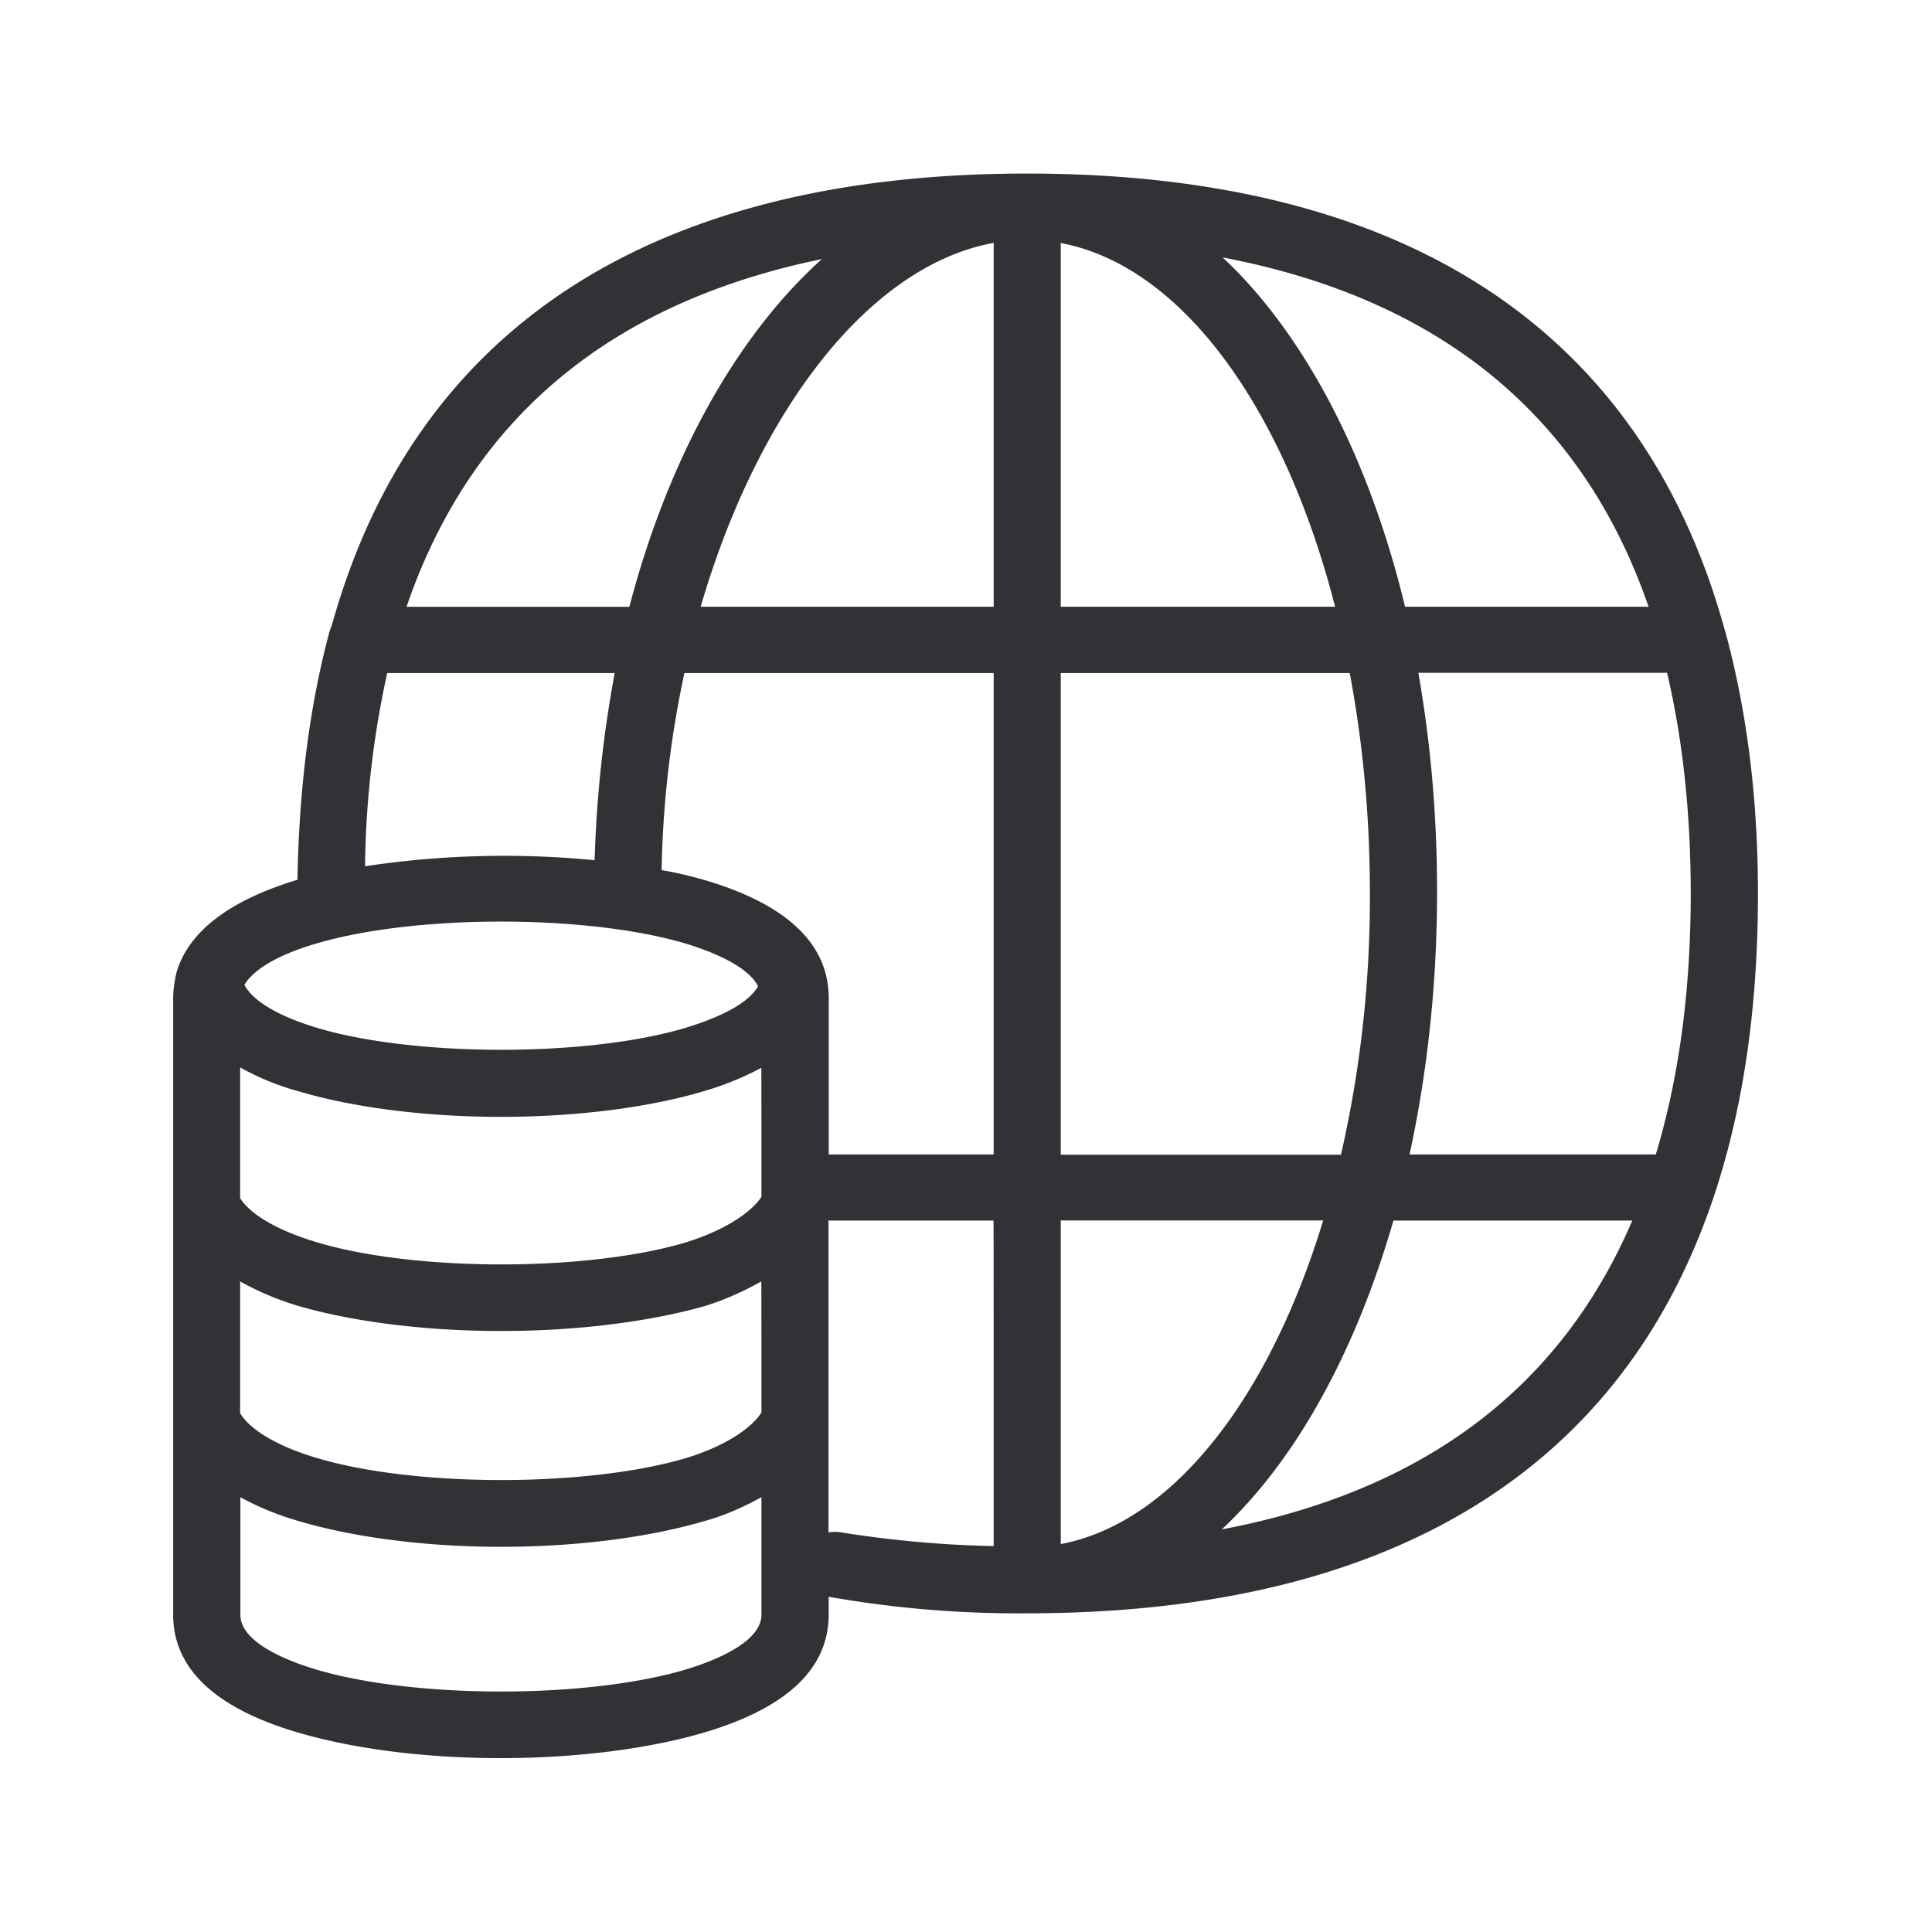 <svg width="24" height="24" fill="none" xmlns="http://www.w3.org/2000/svg"><path d="M21.42 7.806a.12.12 0 0 0 .009.028c.266.972.409 2.056.409 3.269 0 5.849-3.143 8.938-9.076 8.938a13.54 13.54 0 0 1-2.46-.204h-.008v.221c0 .667-.515 1.157-1.54 1.462-.692.205-1.594.32-2.536.32-.94 0-1.831-.115-2.523-.32-1.026-.302-1.544-.795-1.544-1.462v-7.655c0-.107.017-.216.042-.325.152-.51.659-.894 1.502-1.149.02-1.134.15-2.162.4-3.09a.089.089 0 0 0 .008-.021.136.136 0 0 1 .017-.043c1.023-3.686 3.958-5.619 8.642-5.619 4.683 0 7.616 1.933 8.65 5.622.004.01.006.02.008.028Zm-9.076-.269v-4.52c-1.548.282-2.932 2.089-3.64 4.52h3.64Zm.833-4.518v4.518h3.408c-.633-2.473-1.907-4.238-3.409-4.518Zm4.333 11.322h3.059c.285-.944.434-2.022.434-3.238 0-1.011-.101-1.924-.294-2.745h-3.09c.151.854.233 1.767.233 2.72 0 1.16-.124 2.26-.342 3.263Zm-.2.82c-.475 1.645-1.218 2.984-2.133 3.838 2.51-.476 4.21-1.759 5.1-3.837h-2.966Zm-4.133 4.02c1.392-.263 2.59-1.815 3.26-4.02h-3.26v4.02Zm3.59-10.82h-3.59v5.983h3.481a14.31 14.31 0 0 0 .359-3.263c0-.956-.09-1.866-.25-2.72Zm.687-.824h3.025c-.818-2.372-2.594-3.826-5.291-4.339 1.005.939 1.815 2.465 2.266 4.34Zm-7.16 6.804h2.05v-5.98H8.502a12.616 12.616 0 0 0-.283 2.448c.18.03.356.073.533.123 1.028.303 1.543.796 1.543 1.47v1.94Zm2.05 4.866s0-4.045-.002-4.045h-2.05v3.874a.51.51 0 0 1 .159 0 13.67 13.67 0 0 0 1.893.17Zm-3.826-3.773c.507-.157.824-.387.941-.566 0 0 0-1.603-.002-1.603a3.715 3.715 0 0 1-.71.289c-.683.204-1.582.32-2.523.32-.941 0-1.84-.116-2.524-.32a3.234 3.234 0 0 1-.717-.294v1.624c.101.163.384.379.961.55 1.216.364 3.35.364 4.574 0Zm.941 2.112s0-1.628-.002-1.628c-.208.118-.44.224-.7.306-.693.196-1.592.31-2.533.31-.941 0-1.84-.114-2.524-.313a3.545 3.545 0 0 1-.717-.303v1.636c.093.165.384.39.961.56 1.216.362 3.347.362 4.574 0 .54-.165.835-.398.941-.568Zm-.95 3.196c.36-.107.95-.34.95-.684v-1.46c-.207.116-.44.222-.7.295-.692.204-1.591.322-2.532.322-.941 0-1.84-.118-2.524-.322a3.535 3.535 0 0 1-.717-.294v1.46c0 .347.591.576.95.683 1.224.361 3.35.361 4.574 0Zm-4.573-9.023c-.485.14-.793.33-.9.516.107.199.415.386.908.535 1.216.361 3.35.361 4.566 0 .624-.19.832-.387.907-.518-.131-.261-.607-.443-.907-.533-1.224-.361-3.35-.361-4.574 0Zm3.7-3.358H4.81a11.702 11.702 0 0 0-.275 2.4 11.563 11.563 0 0 1 2.852-.075c.022-.782.106-1.558.249-2.325Zm2.574-5.143c-2.625.54-4.358 1.977-5.16 4.32h2.768c.485-1.85 1.333-3.368 2.392-4.32Z" fill="#313235"/></svg>